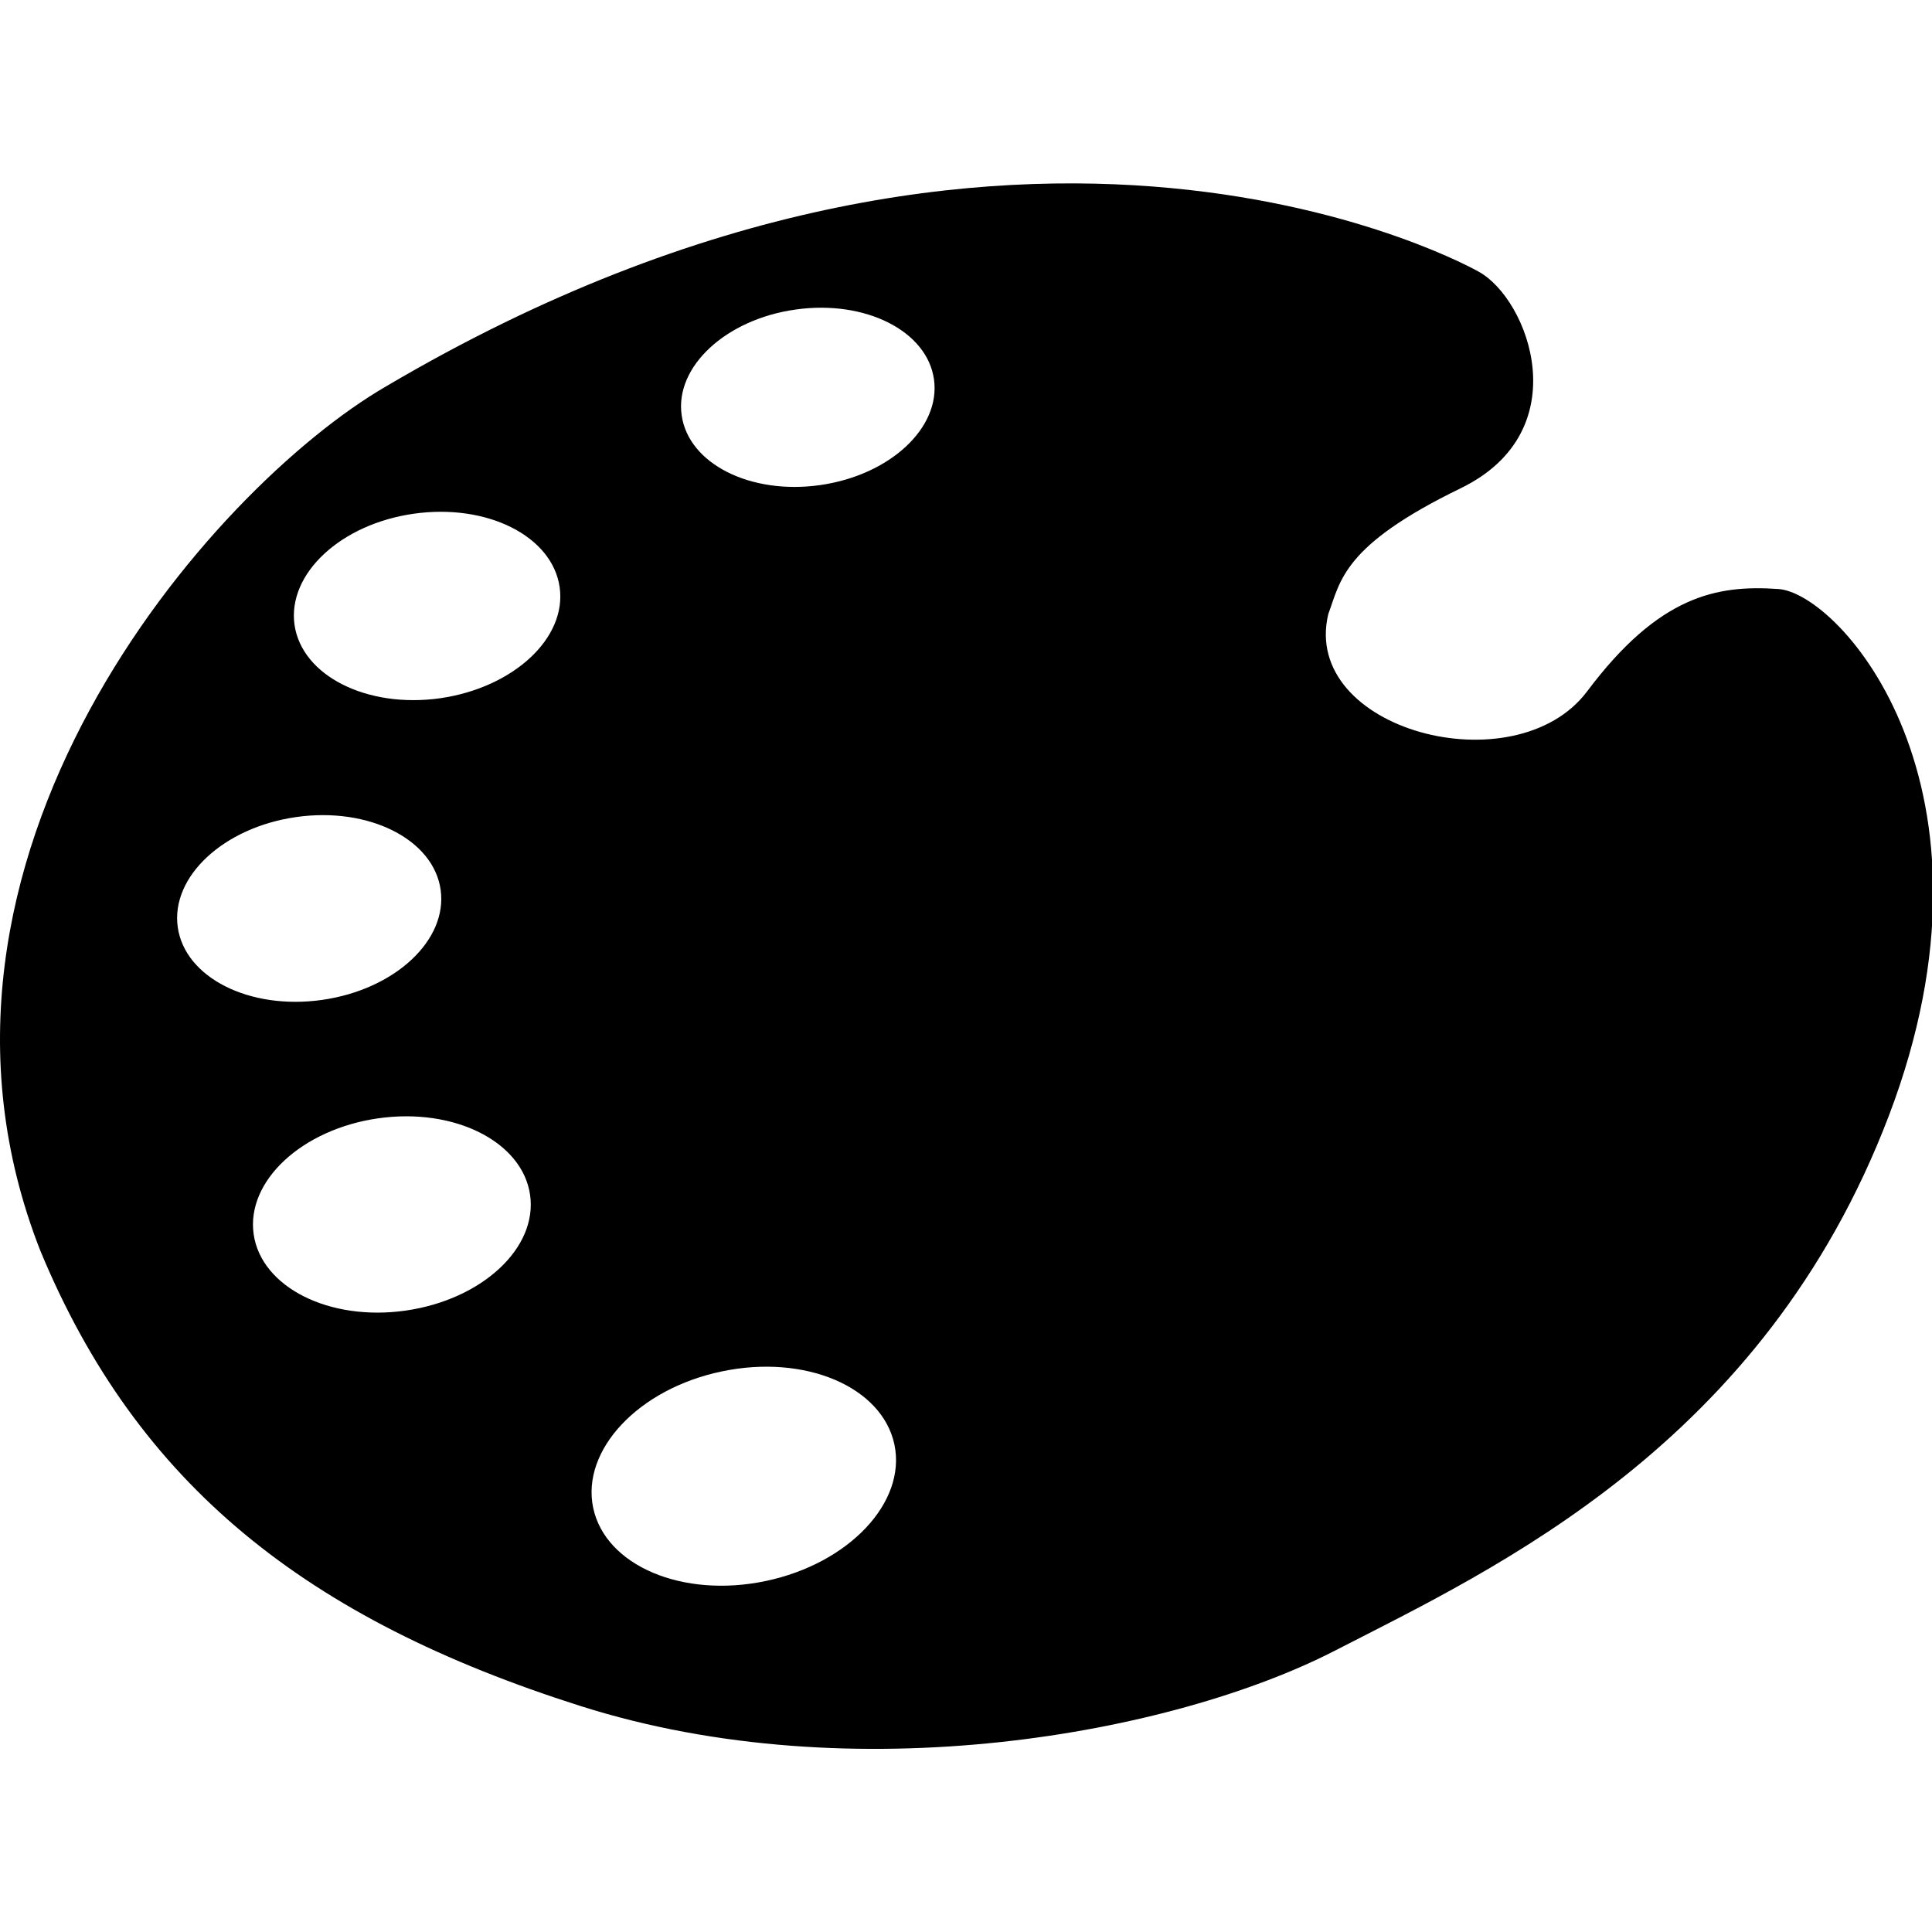 <svg t="1668596390734" class="icon" viewBox="0 0 1026 1024" version="1.1" xmlns="http://www.w3.org/2000/svg" p-id="6074" width="128" height="128"><path d="M944.4 311.8c-32.7-2.3-63.4 3.5-101.5 54.3s-152.3 20.7-137.5-41c6.6-17.8 7.7-36.4 70.3-66.8 62.6-30.4 36.1-100.4 9.6-115 0 0-241.9-138.7-580.3 60.9-93 54-265.5 251.1-183.5 459.2C73.1 787.7 162.8 858.8 308.3 905c145.5 46.2 314.7 14.7 400.4-29.3 85.7-44 227.8-109.4 294.4-284.2 66.5-174.8-26-277.5-58.7-279.7z m-850 179.6c-3.8-26.8 24.3-53 62.9-58.5 38.5-5.5 72.9 11.8 76.7 38.6 3.8 26.8-24.3 53-62.9 58.5s-72.9-11.8-76.7-38.6z m121 203.6c-40.5 5.8-76.7-12.4-80.7-40.6-4-28.2 25.6-55.7 66.1-61.5 40.5-5.8 76.6 12.4 80.7 40.6 4.1 28.2-25.5 55.7-66.1 61.5z m18.4-325.2c-38.9 5.5-73.5-11.9-77.4-39-3.8-27.1 24.5-53.5 63.4-59s73.5 11.9 77.4 39-24.6 53.4-63.4 59z m172.9 468.8c-44.2 9.3-85.2-8.1-91.7-38.9-6.4-30.7 24.1-63.2 68.3-72.4 44.2-9.3 85.2 8.1 91.7 38.9 6.4 30.7-24.2 63.1-68.3 72.4z m28.9-582c-37 5.3-70-11.3-73.6-37.1-3.7-25.7 23.4-50.9 60.4-56.1 37-5.3 70 11.3 73.6 37.1 3.6 25.7-23.4 50.8-60.4 56.1z" p-id="6075" ></path></svg>